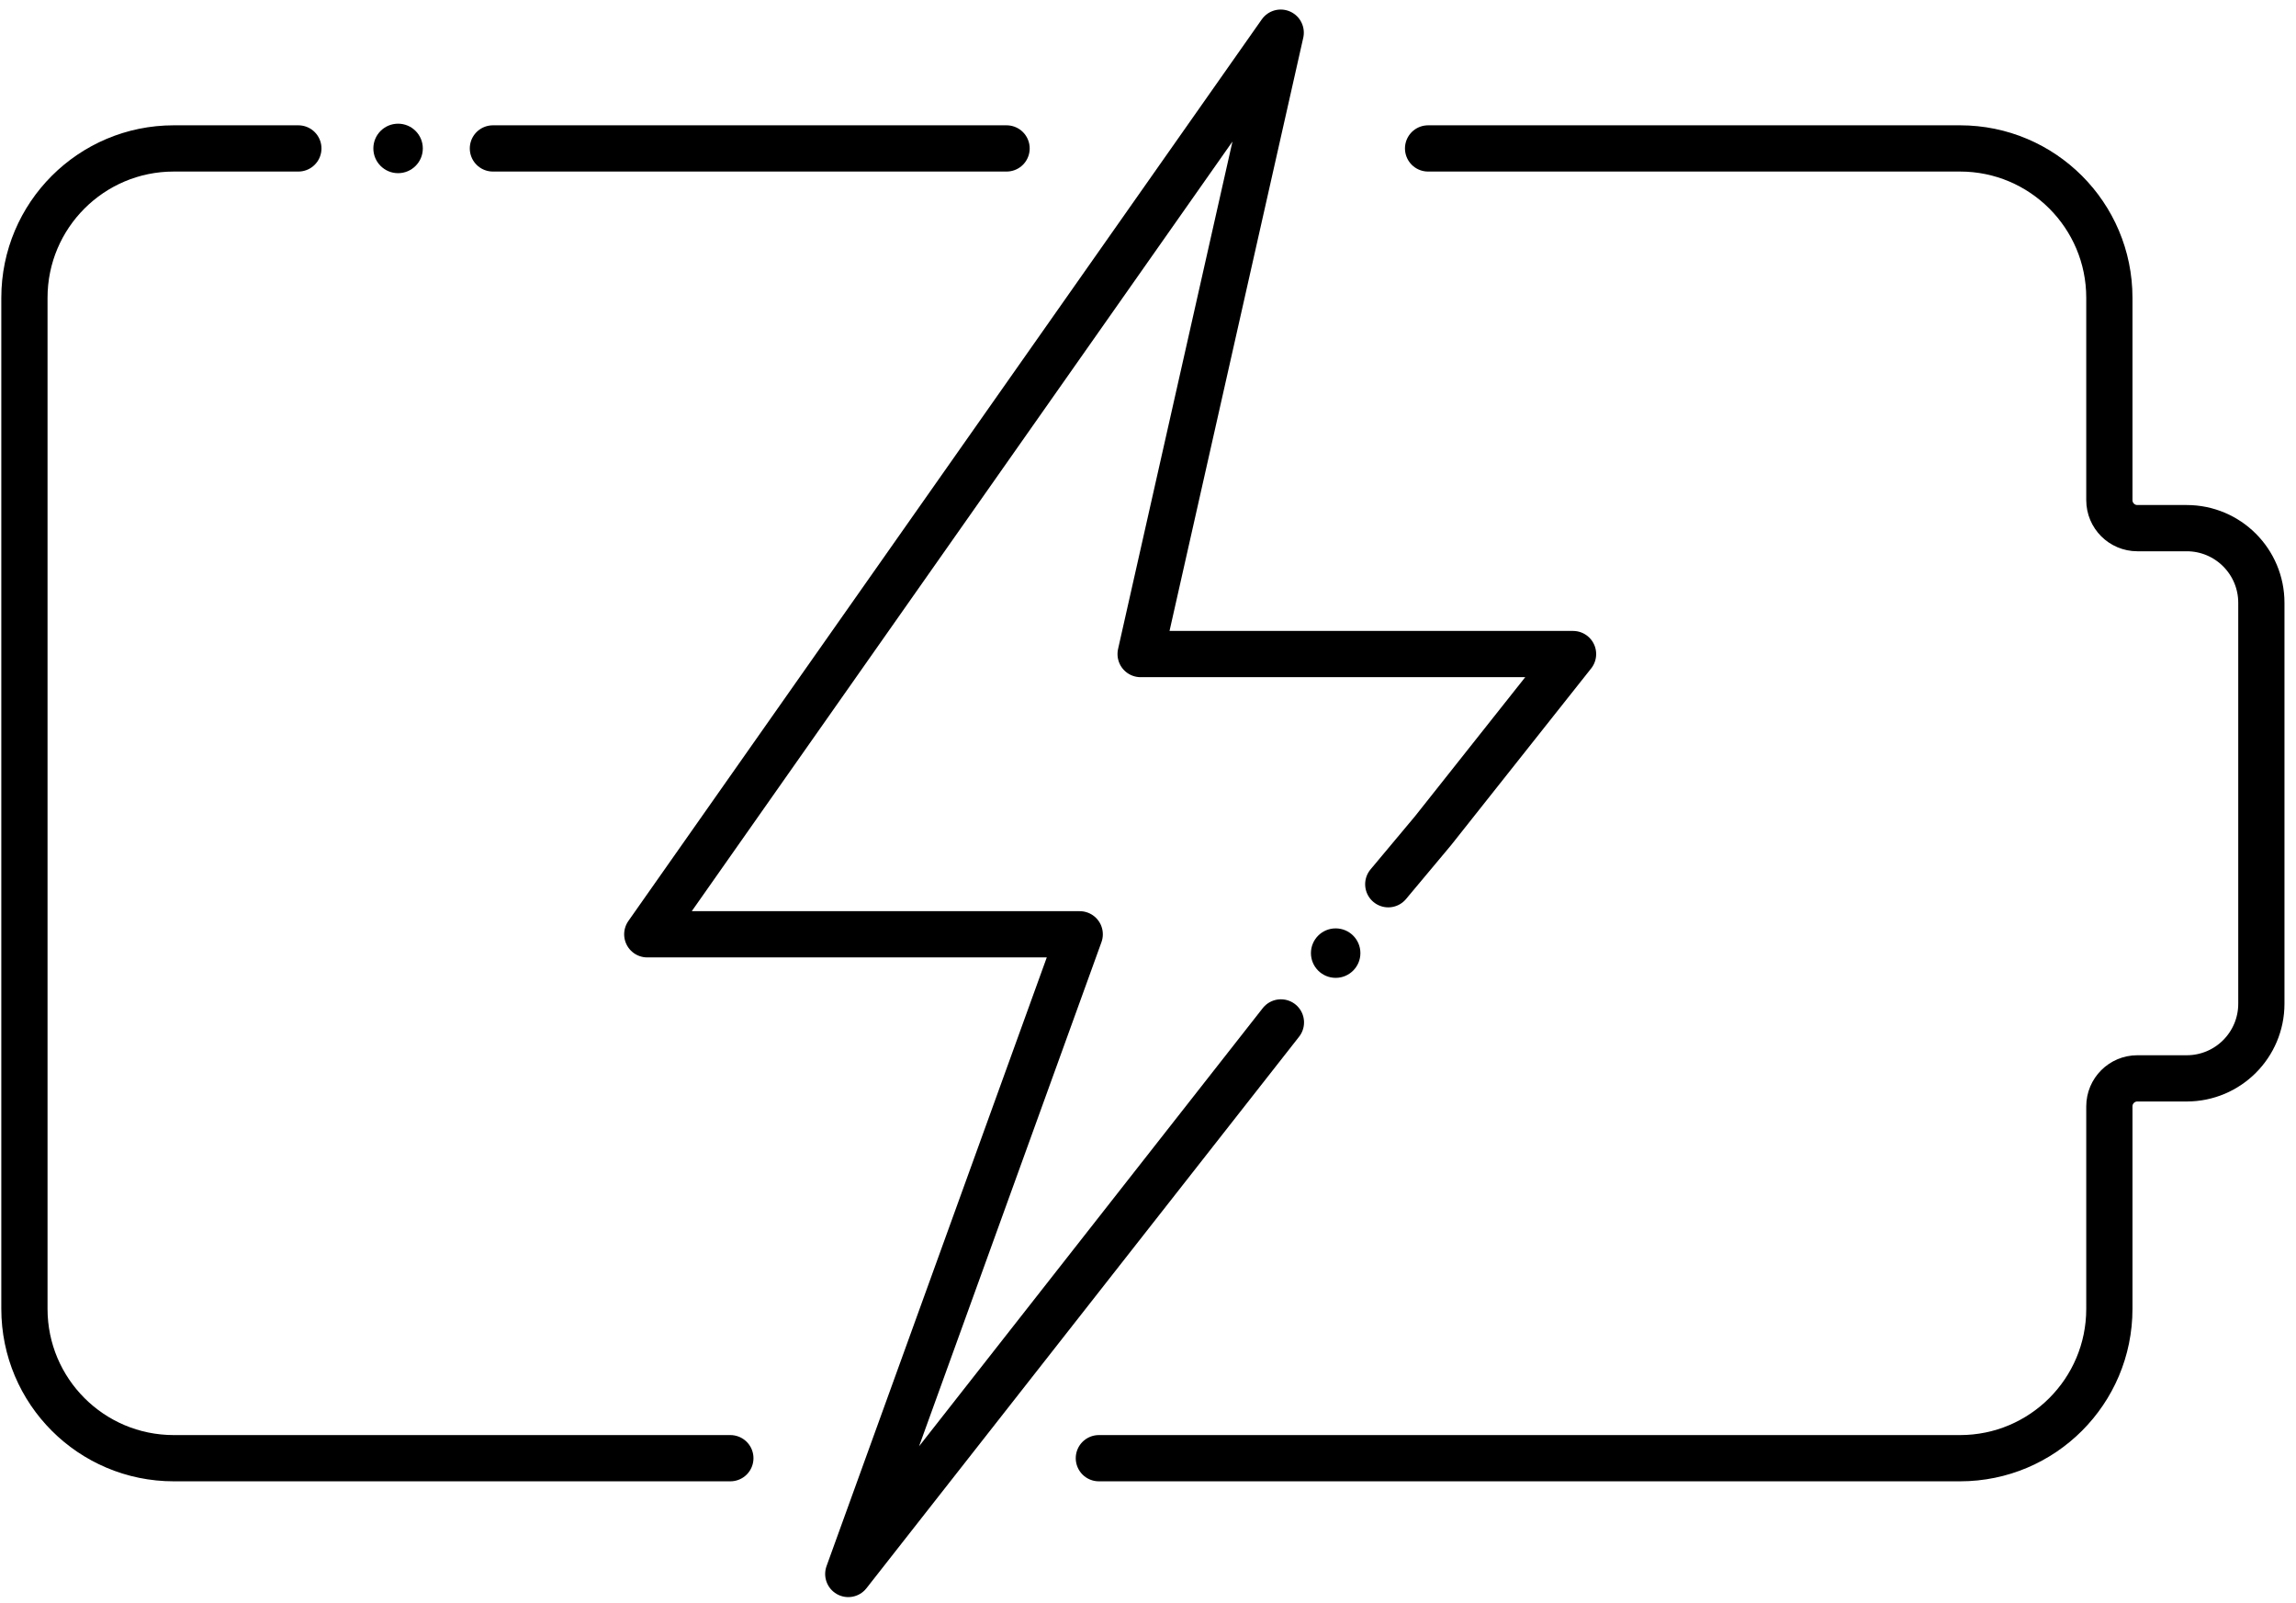 <svg width="149" height="104" viewBox="0 0 149 104" fill="none" xmlns="http://www.w3.org/2000/svg">
<ellipse cx="25.834" cy="9.63" rx="1.605" ry="1.605" fill="black"/>
<ellipse cx="86.679" cy="61.838" rx="1.605" ry="1.605" fill="black"/>
<path d="M83.126 66.334L55.049 102.119L70.069 60.617H42.005L83.112 2.119L74.021 42.435H102.084L93 53.894L90.092 57.369" stroke="black" stroke-width="3" stroke-linecap="round" stroke-linejoin="round"/>
<path d="M65.322 9.63H31.987M92.676 9.63H127.199C132.55 9.63 136.888 13.968 136.888 19.319V32.449C136.888 33.453 137.701 34.266 138.705 34.266H141.907C144.583 34.266 146.752 36.435 146.752 39.111V65.119C146.752 67.795 144.583 69.964 141.907 69.964H138.705C137.701 69.964 136.888 70.777 136.888 71.781V84.918C136.888 90.269 132.55 94.607 127.199 94.607H71.311M47.397 94.607H11.275C5.923 94.607 1.585 90.269 1.585 84.918V19.319C1.585 13.968 5.923 9.63 11.275 9.63H19.362" stroke="black" stroke-width="3" stroke-linecap="round" stroke-linejoin="round"/>
</svg>
